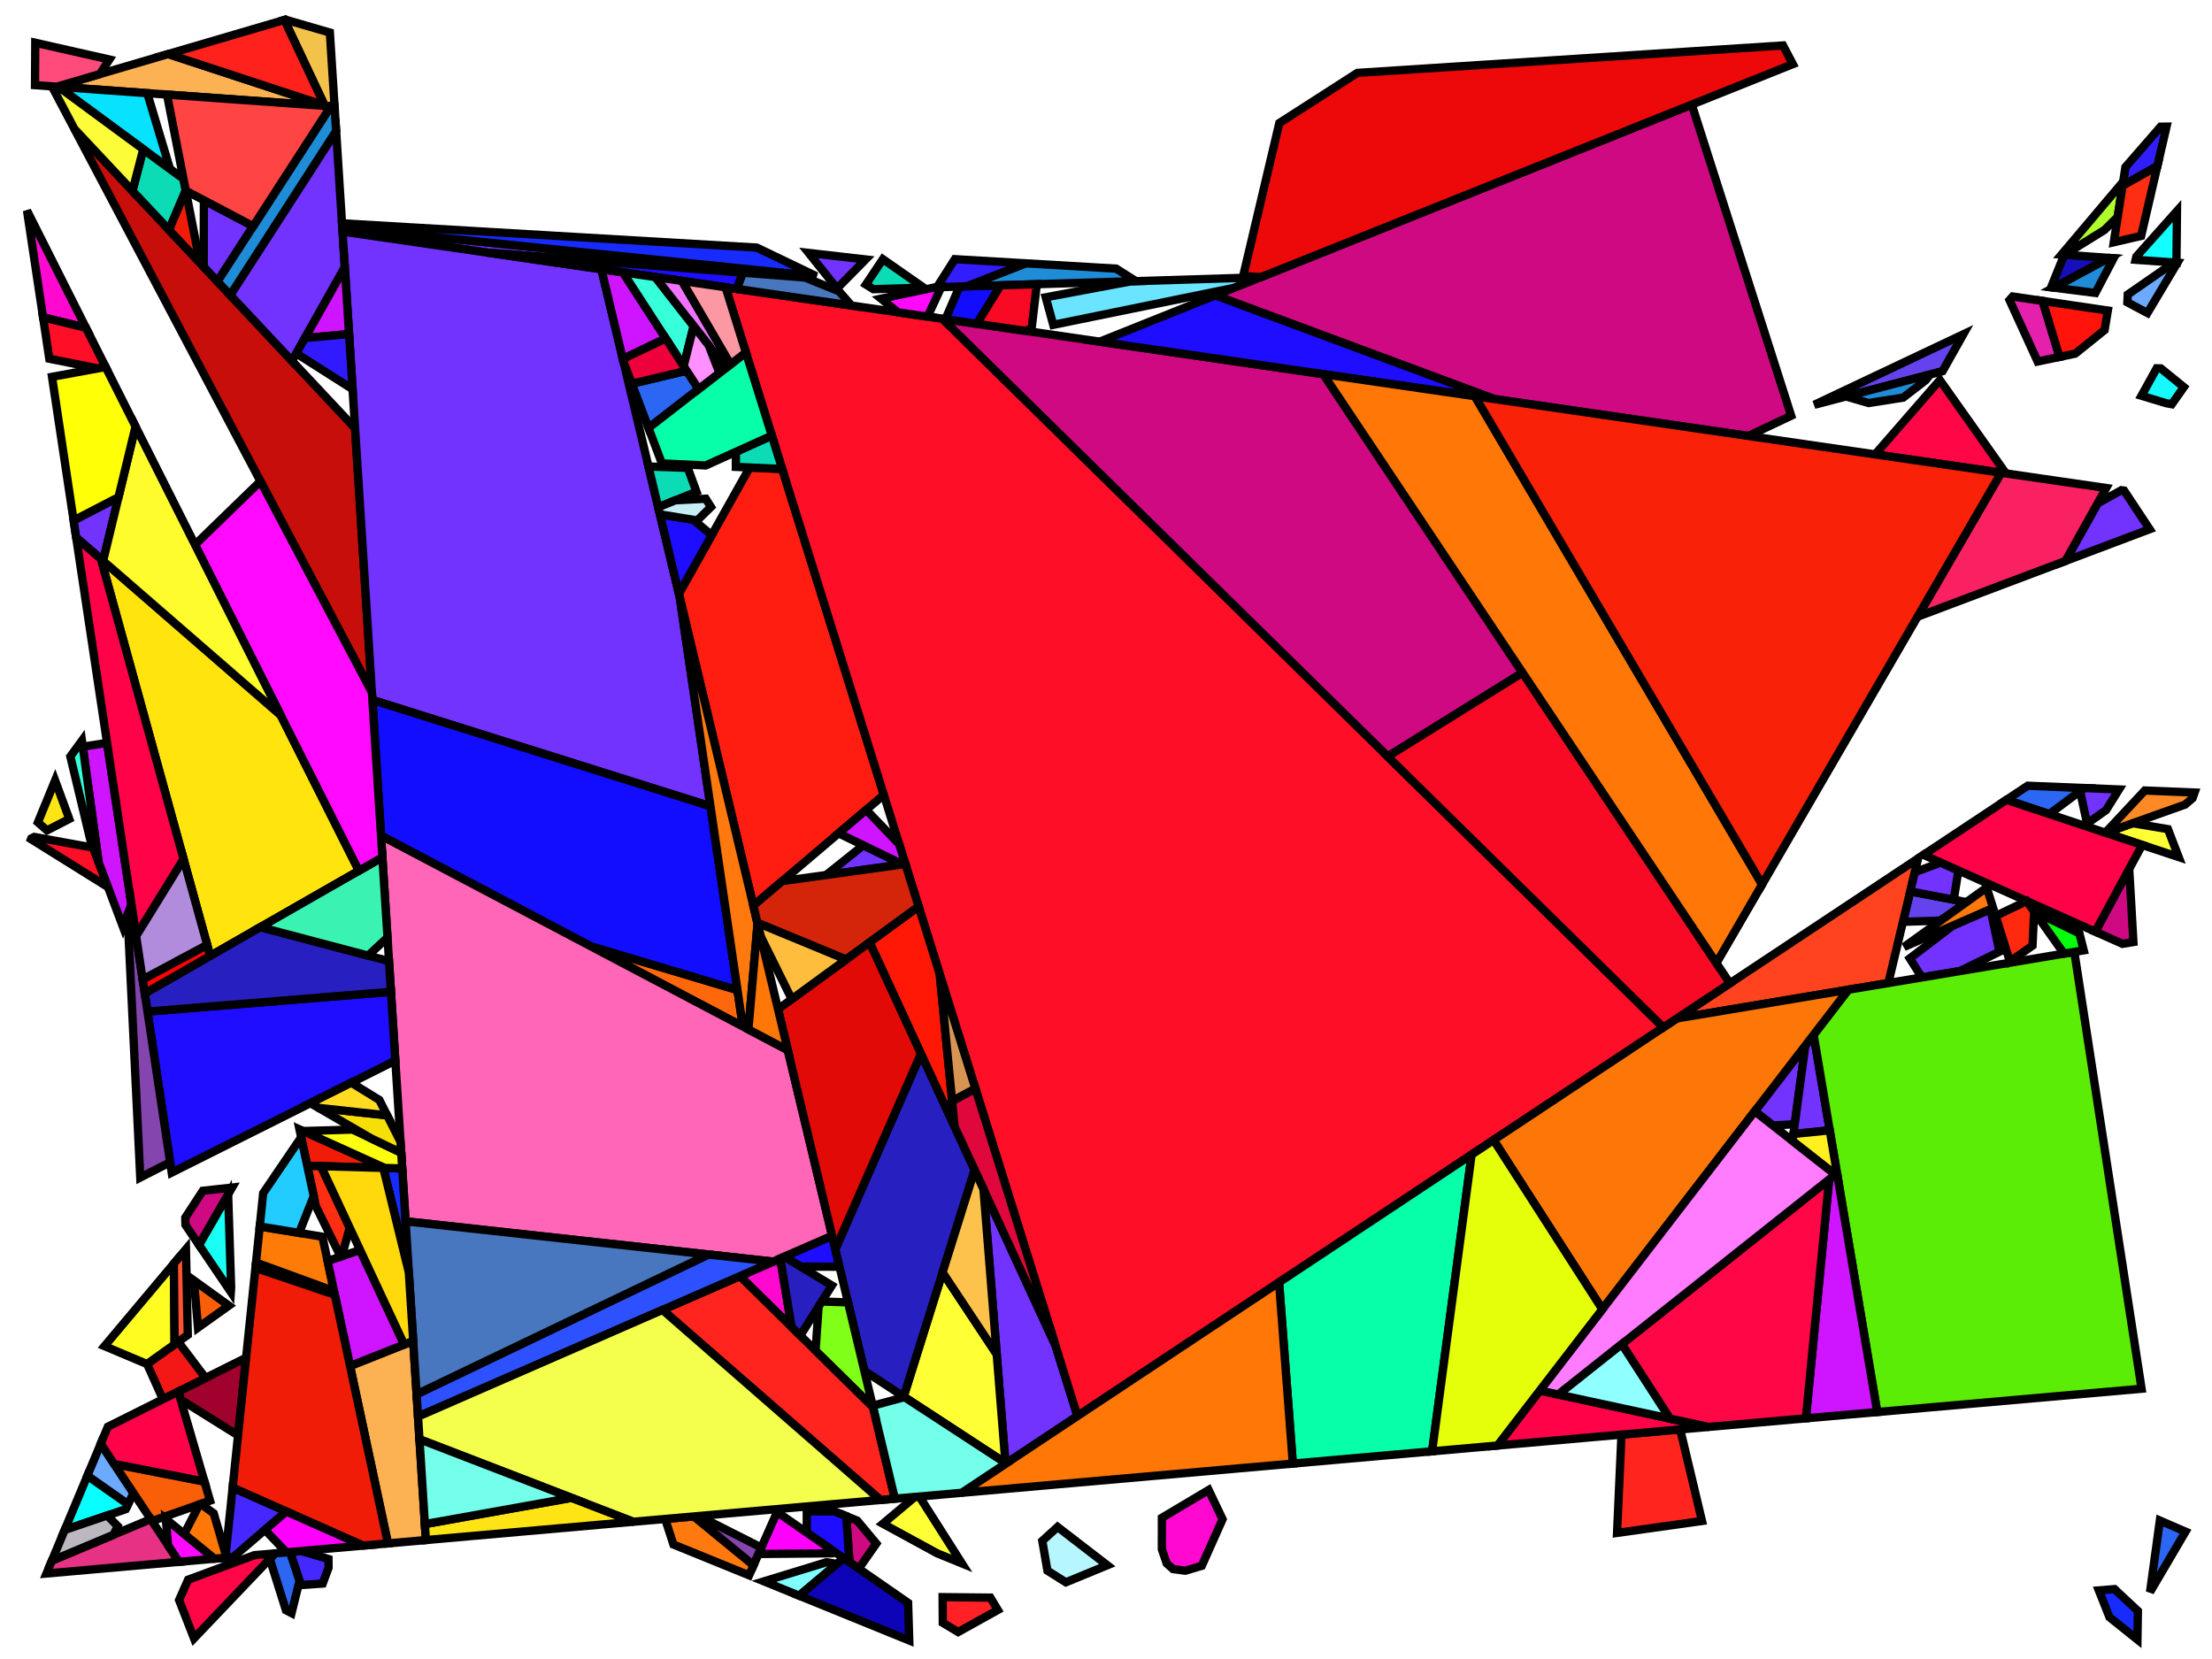 <?xml version="1.0" encoding="iso-8859-1" standalone="no"?>
<!DOCTYPE svg PUBLIC "-//W3C//DTD SVG 1.0//EN" "http://www.w3.org/TR/2001/REC-SVG-20010904/DTD/svg10.dtd">
<svg xmlns="http://www.w3.org/2000/svg" width="800" height="600">
<path style="fill:rgb(0, 0, 0);fill-opacity:0.0;fill-rule:evenodd;stroke:rgb(0, 0, 0);stroke-width:0.0;" d="M 0, 600 L 800, 600 L 800, 0 L 0, 0 z "/>
<path style="fill:rgb(100, 66, 237);fill-opacity:1.0;fill-rule:evenodd;stroke:rgb(0, 0, 0);stroke-width:3.0;" d="M 711.177, 326.269 L 703.609, 331.707 L 701.518, 332.96 L 688.23, 333.382 L 690.862, 322.376 z "/>
<path style="fill:rgb(100, 66, 237);fill-opacity:1.0;fill-rule:evenodd;stroke:rgb(0, 0, 0);stroke-width:3.0;" d="M 702.55, 134.25 L 656.157, 146.398 L 710.051, 120.903 z "/>
<path style="fill:rgb(182, 246, 255);fill-opacity:1.0;fill-rule:evenodd;stroke:rgb(0, 0, 0);stroke-width:3.0;" d="M 400.473, 566.094 L 385.489, 572.26 L 378.821, 568.061 L 376.96, 557.281 L 382.49, 552.237 z "/>
<path style="fill:rgb(107, 228, 255);fill-opacity:1.0;fill-rule:evenodd;stroke:rgb(0, 0, 0);stroke-width:3.0;" d="M 446.333, 104.105 L 380.926, 117.479 L 378.195, 107.523 L 409.134, 101.726 L 455.865, 100.288 z "/>
<path style="fill:rgb(199, 14, 10);fill-opacity:1.0;fill-rule:evenodd;stroke:rgb(0, 0, 0);stroke-width:3.0;" d="M 128.415, 154.872 L 134.498, 250.371 L 26.91, 46.636 z "/>
<path style="fill:rgb(255, 67, 30);fill-opacity:1.0;fill-rule:evenodd;stroke:rgb(0, 0, 0);stroke-width:3.0;" d="M 682.934, 355.528 L 606.482, 368.323 L 693.711, 310.463 z "/>
<path style="fill:rgb(255, 29, 17);fill-opacity:1.0;fill-rule:evenodd;stroke:rgb(0, 0, 0);stroke-width:3.0;" d="M 282.907, 169.627 L 319.649, 287.478 L 272.445, 327.531 L 245.519, 214.731 L 271.132, 169.079 z "/>
<path style="fill:rgb(107, 170, 255);fill-opacity:1.0;fill-rule:evenodd;stroke:rgb(0, 0, 0);stroke-width:3.0;" d="M 48.249, 539.967 L 46.299, 544.068 L 31.585, 533.739 L 36.435, 522.135 z "/>
<path style="fill:rgb(107, 170, 255);fill-opacity:1.0;fill-rule:evenodd;stroke:rgb(0, 0, 0);stroke-width:3.0;" d="M 787.488, 95.022 L 776.65, 113.208 L 769.392, 109.345 L 769.53, 106.51 L 786.266, 94.936 z "/>
<path style="fill:rgb(243, 194, 74);fill-opacity:1.0;fill-rule:evenodd;stroke:rgb(0, 0, 0);stroke-width:3.0;" d="M 119.3, 11.771 L 121.005, 38.549 L 117.476, 38.296 L 102.845, 7.209 L 103.213, 7.101 z "/>
<path style="fill:rgb(249, 95, 8);fill-opacity:1.0;fill-rule:evenodd;stroke:rgb(0, 0, 0);stroke-width:3.0;" d="M 73.949, 535.828 L 75.96, 542.739 L 54.972, 550.114 L 41.289, 529.462 z "/>
<path style="fill:rgb(249, 95, 8);fill-opacity:1.0;fill-rule:evenodd;stroke:rgb(0, 0, 0);stroke-width:3.0;" d="M 82.77, 472.197 L 71.602, 480.164 L 70.135, 463.093 z "/>
<path style="fill:rgb(114, 50, 255);fill-opacity:1.0;fill-rule:evenodd;stroke:rgb(0, 0, 0);stroke-width:3.0;" d="M 313.056, 93.834 L 302.731, 104.325 L 292.464, 91.478 z "/>
<path style="fill:rgb(114, 50, 255);fill-opacity:1.0;fill-rule:evenodd;stroke:rgb(0, 0, 0);stroke-width:3.0;" d="M 288.121, 99.158 L 291.148, 100.383 L 176.127, 91.348 L 123.885, 83.752 L 123.793, 82.319 z "/>
<path style="fill:rgb(114, 50, 255);fill-opacity:1.0;fill-rule:evenodd;stroke:rgb(0, 0, 0);stroke-width:3.0;" d="M 649.094, 406.58 L 641.174, 407.042 L 634.627, 401.909 L 652.902, 378.167 z "/>
<path style="fill:rgb(114, 50, 255);fill-opacity:1.0;fill-rule:evenodd;stroke:rgb(0, 0, 0);stroke-width:3.0;" d="M 708.277, 314.812 L 706.603, 325.392 L 690.862, 322.376 L 692.525, 315.424 L 701.878, 311.95 z "/>
<path style="fill:rgb(114, 50, 255);fill-opacity:1.0;fill-rule:evenodd;stroke:rgb(0, 0, 0);stroke-width:3.0;" d="M 91.575, 81.82 L 78.649, 101.806 L 73.674, 96.502 L 73.734, 72.431 z "/>
<path style="fill:rgb(114, 50, 255);fill-opacity:1.0;fill-rule:evenodd;stroke:rgb(0, 0, 0);stroke-width:3.0;" d="M 723.142, 344.191 L 708.781, 351.203 L 695.05, 353.501 L 690.701, 346.614 L 706.271, 334.756 L 719.874, 328.808 z "/>
<path style="fill:rgb(114, 50, 255);fill-opacity:1.0;fill-rule:evenodd;stroke:rgb(0, 0, 0);stroke-width:3.0;" d="M 326.459, 312.612 L 298.783, 316.457 L 312.223, 305.713 z "/>
<path style="fill:rgb(114, 50, 255);fill-opacity:1.0;fill-rule:evenodd;stroke:rgb(0, 0, 0);stroke-width:3.0;" d="M 661.753, 408.799 L 648.62, 410.11 L 652.902, 378.167 L 655.925, 374.239 z "/>
<path style="fill:rgb(114, 50, 255);fill-opacity:1.0;fill-rule:evenodd;stroke:rgb(0, 0, 0);stroke-width:3.0;" d="M 381.731, 486.603 L 389.688, 512.123 L 363.849, 529.263 L 363.633, 529.122 L 355.689, 430.092 z "/>
<path style="fill:rgb(114, 50, 255);fill-opacity:1.0;fill-rule:evenodd;stroke:rgb(0, 0, 0);stroke-width:3.0;" d="M 766.357, 285.518 L 761.703, 292.979 L 754.819, 297.866 L 752.291, 286.123 L 753.788, 285.005 z "/>
<path style="fill:rgb(114, 50, 255);fill-opacity:1.0;fill-rule:evenodd;stroke:rgb(0, 0, 0);stroke-width:3.0;" d="M 37.287, 202.863 L 27.555, 194.413 L 26.625, 188.226 L 42.851, 179.818 z "/>
<path style="fill:rgb(114, 50, 255);fill-opacity:1.0;fill-rule:evenodd;stroke:rgb(0, 0, 0);stroke-width:3.0;" d="M 768.207, 177.434 L 777.455, 191.399 L 746.987, 202.886 L 758.632, 182.041 L 767.22, 177.291 z "/>
<path style="fill:rgb(114, 50, 255);fill-opacity:1.0;fill-rule:evenodd;stroke:rgb(0, 0, 0);stroke-width:3.0;" d="M 124.707, 96.665 L 105.614, 130.559 L 83.266, 106.73 L 121.568, 47.376 z "/>
<path style="fill:rgb(114, 50, 255);fill-opacity:1.0;fill-rule:evenodd;stroke:rgb(0, 0, 0);stroke-width:3.0;" d="M 217.503, 97.364 L 245.862, 216.168 L 256.95, 291.603 L 134.675, 253.154 L 123.885, 83.752 z "/>
<path style="fill:rgb(231, 49, 132);fill-opacity:1.0;fill-rule:evenodd;stroke:rgb(0, 0, 0);stroke-width:3.0;" d="M 64.739, 564.854 L 16.815, 569.081 L 18.764, 564.417 L 54.51, 549.415 z "/>
<path style="fill:rgb(207, 9, 130);fill-opacity:1.0;fill-rule:evenodd;stroke:rgb(0, 0, 0);stroke-width:3.0;" d="M 771.579, 340.693 L 767.624, 341.355 L 757.767, 336.947 L 770.059, 314.245 z "/>
<path style="fill:rgb(207, 9, 130);fill-opacity:1.0;fill-rule:evenodd;stroke:rgb(0, 0, 0);stroke-width:3.0;" d="M 478.589, 135.325 L 550.65, 243.286 L 501.868, 273.599 L 340.773, 115.287 z "/>
<path style="fill:rgb(207, 9, 130);fill-opacity:1.0;fill-rule:evenodd;stroke:rgb(0, 0, 0);stroke-width:3.0;" d="M 310.021, 549.953 L 316.93, 558.249 L 310.909, 566.843 L 310.022, 566.932 L 307.241, 565.004 L 306.038, 548.324 z "/>
<path style="fill:rgb(207, 9, 130);fill-opacity:1.0;fill-rule:evenodd;stroke:rgb(0, 0, 0);stroke-width:3.0;" d="M 647.798, 150.353 L 632.317, 157.676 L 540.423, 144.315 L 439.545, 106.823 L 611.85, 37.826 z "/>
<path style="fill:rgb(207, 9, 130);fill-opacity:1.0;fill-rule:evenodd;stroke:rgb(0, 0, 0);stroke-width:3.0;" d="M 71.998, 450.294 L 67.064, 443.003 L 67.008, 440.383 L 73.345, 430.659 L 83.937, 429.492 z "/>
<path style="fill:rgb(161, 1, 45);fill-opacity:1.0;fill-rule:evenodd;stroke:rgb(0, 0, 0);stroke-width:3.0;" d="M 86.091, 519.133 L 65.315, 506.156 L 64.478, 503.279 L 89.006, 491.035 z "/>
<path style="fill:rgb(255, 103, 12);fill-opacity:1.0;fill-rule:evenodd;stroke:rgb(0, 0, 0);stroke-width:3.0;" d="M 266.721, 358.073 L 268.656, 371.241 L 213.542, 342.175 z "/>
<path style="fill:rgb(18, 13, 255);fill-opacity:1.0;fill-rule:evenodd;stroke:rgb(0, 0, 0);stroke-width:3.0;" d="M 353.292, 117.107 L 341.918, 115.453 L 347.025, 103.636 L 361.889, 103.179 z "/>
<path style="fill:rgb(18, 13, 255);fill-opacity:1.0;fill-rule:evenodd;stroke:rgb(0, 0, 0);stroke-width:3.0;" d="M 256.95, 291.603 L 266.721, 358.073 L 213.542, 342.175 L 137.801, 302.231 L 134.675, 253.154 z "/>
<path style="fill:rgb(255, 121, 15);fill-opacity:1.0;fill-rule:evenodd;stroke:rgb(0, 0, 0);stroke-width:3.0;" d="M 273.99, 334.004 L 270.669, 372.302 L 268.656, 371.241 L 245.862, 216.168 z "/>
<path style="fill:rgb(255, 121, 15);fill-opacity:1.0;fill-rule:evenodd;stroke:rgb(0, 0, 0);stroke-width:3.0;" d="M 272.532, 566.088 L 270.92, 569.732 L 243.56, 558.597 L 240.558, 549.347 L 250.985, 548.428 z "/>
<path style="fill:rgb(255, 121, 15);fill-opacity:1.0;fill-rule:evenodd;stroke:rgb(0, 0, 0);stroke-width:3.0;" d="M 720.836, 328.388 L 688.622, 342.474 L 718.519, 320.994 z "/>
<path style="fill:rgb(255, 228, 13);fill-opacity:1.0;fill-rule:evenodd;stroke:rgb(0, 0, 0);stroke-width:3.0;" d="M 101.501, 258.622 L 129.803, 314.916 L 76.027, 345.706 L 36.498, 202.178 z "/>
<path style="fill:rgb(255, 8, 207);fill-opacity:1.0;fill-rule:evenodd;stroke:rgb(0, 0, 0);stroke-width:3.0;" d="M 31.087, 118.566 L 15.575, 114.761 L 9.769, 76.165 z "/>
<path style="fill:rgb(255, 8, 207);fill-opacity:1.0;fill-rule:evenodd;stroke:rgb(0, 0, 0);stroke-width:3.0;" d="M 286.277, 479.902 L 267.597, 461.53 L 282.195, 455.161 z "/>
<path style="fill:rgb(255, 8, 207);fill-opacity:1.0;fill-rule:evenodd;stroke:rgb(0, 0, 0);stroke-width:3.0;" d="M 442.159, 549.444 L 434.65, 566.285 L 428.674, 568.072 L 424.272, 567.49 L 421.949, 565.429 L 420.195, 560.279 L 420.217, 548.927 L 437.116, 538.872 z "/>
<path style="fill:rgb(91, 237, 6);fill-opacity:1.0;fill-rule:evenodd;stroke:rgb(0, 0, 0);stroke-width:3.0;" d="M 774.527, 502.252 L 678.935, 510.683 L 655.925, 374.239 L 668.463, 357.95 L 750.207, 344.27 z "/>
<path style="fill:rgb(255, 37, 30);fill-opacity:1.0;fill-rule:evenodd;stroke:rgb(0, 0, 0);stroke-width:3.0;" d="M 615.548, 550.077 L 584.829, 554.401 L 586.429, 518.842 L 607.66, 516.97 z "/>
<path style="fill:rgb(255, 37, 30);fill-opacity:1.0;fill-rule:evenodd;stroke:rgb(0, 0, 0);stroke-width:3.0;" d="M 315.732, 508.872 L 323.644, 542.019 L 318.41, 542.481 L 239.602, 473.745 L 267.597, 461.53 z "/>
<path style="fill:rgb(255, 102, 184);fill-opacity:1.0;fill-rule:evenodd;stroke:rgb(0, 0, 0);stroke-width:3.0;" d="M 284.927, 379.821 L 300.956, 446.975 L 279.623, 456.283 L 146.685, 441.703 L 137.801, 302.231 z "/>
<path style="fill:rgb(252, 177, 83);fill-opacity:1.0;fill-rule:evenodd;stroke:rgb(0, 0, 0);stroke-width:3.0;" d="M 117.393, 38.119 L 117.476, 38.296 L 20.526, 31.357 L 60.803, 19.542 z "/>
<path style="fill:rgb(252, 177, 83);fill-opacity:1.0;fill-rule:evenodd;stroke:rgb(0, 0, 0);stroke-width:3.0;" d="M 154.028, 556.979 L 140.307, 558.189 L 126.598, 494.038 L 149.44, 484.952 z "/>
<path style="fill:rgb(255, 14, 40);fill-opacity:1.0;fill-rule:evenodd;stroke:rgb(0, 0, 0);stroke-width:3.0;" d="M 33.688, 306.559 L 39.069, 320.851 L 11.217, 303.481 L 11.318, 303.234 L 12.366, 302.696 z "/>
<path style="fill:rgb(255, 14, 40);fill-opacity:1.0;fill-rule:evenodd;stroke:rgb(0, 0, 0);stroke-width:3.0;" d="M 31.087, 118.566 L 38.208, 132.73 L 35.37, 133.25 L 17.826, 129.733 L 15.575, 114.761 z "/>
<path style="fill:rgb(255, 14, 40);fill-opacity:1.0;fill-rule:evenodd;stroke:rgb(0, 0, 0);stroke-width:3.0;" d="M 340.773, 115.287 L 601.571, 371.58 L 389.688, 512.123 L 262.413, 103.894 z "/>
<path style="fill:rgb(252, 119, 7);fill-opacity:1.0;fill-rule:evenodd;stroke:rgb(0, 0, 0);stroke-width:3.0;" d="M 579.509, 473.519 L 540.171, 412.307 L 606.482, 368.323 L 668.463, 357.95 z "/>
<path style="fill:rgb(11, 220, 182);fill-opacity:1.0;fill-rule:evenodd;stroke:rgb(0, 0, 0);stroke-width:3.0;" d="M 248.735, 169.21 L 251.892, 177.844 L 238.051, 183.446 L 234.534, 168.714 z "/>
<path style="fill:rgb(11, 220, 182);fill-opacity:1.0;fill-rule:evenodd;stroke:rgb(0, 0, 0);stroke-width:3.0;" d="M 66.353, 64.66 L 67.18, 68.88 L 61.128, 83.123 L 47.912, 69.03 L 51.812, 53.967 z "/>
<path style="fill:rgb(11, 220, 182);fill-opacity:1.0;fill-rule:evenodd;stroke:rgb(0, 0, 0);stroke-width:3.0;" d="M 282.907, 169.627 L 266.122, 168.846 L 266.16, 163.405 L 279.14, 157.546 z "/>
<path style="fill:rgb(11, 220, 182);fill-opacity:1.0;fill-rule:evenodd;stroke:rgb(0, 0, 0);stroke-width:3.0;" d="M 334.07, 104.034 L 315.872, 104.594 L 313.171, 102.911 L 319.302, 93.74 z "/>
<path style="fill:rgb(243, 24, 22);fill-opacity:1.0;fill-rule:evenodd;stroke:rgb(0, 0, 0);stroke-width:3.0;" d="M 74.336, 498.358 L 58.917, 506.056 L 53.196, 493.297 L 64.455, 485.264 z "/>
<path style="fill:rgb(255, 255, 54);fill-opacity:1.0;fill-rule:evenodd;stroke:rgb(0, 0, 0);stroke-width:3.0;" d="M 347.886, 565.439 L 338.954, 561.786 L 319.307, 551.075 L 330.855, 541.383 L 332.508, 541.238 z "/>
<path style="fill:rgb(255, 255, 54);fill-opacity:1.0;fill-rule:evenodd;stroke:rgb(0, 0, 0);stroke-width:3.0;" d="M 360.475, 489.754 L 363.633, 529.122 L 326.831, 505.084 L 340.887, 460.189 z "/>
<path style="fill:rgb(255, 255, 54);fill-opacity:1.0;fill-rule:evenodd;stroke:rgb(0, 0, 0);stroke-width:3.0;" d="M 784.063, 299.865 L 787.953, 309.98 L 761.536, 301.2 L 771.329, 297.72 z "/>
<path style="fill:rgb(43, 103, 243);fill-opacity:1.0;fill-rule:evenodd;stroke:rgb(0, 0, 0);stroke-width:3.0;" d="M 252.648, 140.733 L 234.541, 154.776 L 228.504, 138.776 L 248.325, 134.06 z "/>
<path style="fill:rgb(43, 103, 243);fill-opacity:1.0;fill-rule:evenodd;stroke:rgb(0, 0, 0);stroke-width:3.0;" d="M 753.788, 285.005 L 741.167, 294.43 L 725.655, 289.274 L 733.347, 284.172 z "/>
<path style="fill:rgb(43, 103, 243);fill-opacity:1.0;fill-rule:evenodd;stroke:rgb(0, 0, 0);stroke-width:3.0;" d="M 108.347, 571.649 L 105.432, 583.408 L 103.409, 582.35 L 97.575, 563.786 L 99.478, 561.79 L 104.926, 561.31 z "/>
<path style="fill:rgb(43, 103, 243);fill-opacity:1.0;fill-rule:evenodd;stroke:rgb(0, 0, 0);stroke-width:3.0;" d="M 790.416, 553.938 L 777.587, 575.778 L 781.136, 549.925 z "/>
<path style="fill:rgb(255, 123, 8);fill-opacity:1.0;fill-rule:evenodd;stroke:rgb(0, 0, 0);stroke-width:3.0;" d="M 116.603, 447.269 L 120.803, 466.921 L 92.576, 456.631 L 93.932, 443.567 z "/>
<path style="fill:rgb(25, 255, 246);fill-opacity:1.0;fill-rule:evenodd;stroke:rgb(0, 0, 0);stroke-width:3.0;" d="M 83.599, 465.593 L 83.488, 467.275 L 71.998, 450.294 L 82.513, 431.973 z "/>
<path style="fill:rgb(207, 20, 255);fill-opacity:1.0;fill-rule:evenodd;stroke:rgb(0, 0, 0);stroke-width:3.0;" d="M 325.211, 305.318 L 327.443, 312.476 L 326.459, 312.612 L 303.271, 301.375 L 313.28, 292.883 z "/>
<path style="fill:rgb(207, 20, 255);fill-opacity:1.0;fill-rule:evenodd;stroke:rgb(0, 0, 0);stroke-width:3.0;" d="M 225.288, 98.496 L 240.772, 122.4 L 225.25, 129.821 L 217.503, 97.364 z "/>
<path style="fill:rgb(207, 20, 255);fill-opacity:1.0;fill-rule:evenodd;stroke:rgb(0, 0, 0);stroke-width:3.0;" d="M 664.548, 425.37 L 678.935, 510.683 L 653.117, 512.96 L 661.529, 426.571 L 663.79, 424.776 z "/>
<path style="fill:rgb(207, 20, 255);fill-opacity:1.0;fill-rule:evenodd;stroke:rgb(0, 0, 0);stroke-width:3.0;" d="M 146.175, 486.251 L 126.598, 494.038 L 118.482, 456.06 L 130.227, 452.075 z "/>
<path style="fill:rgb(207, 20, 255);fill-opacity:1.0;fill-rule:evenodd;stroke:rgb(0, 0, 0);stroke-width:3.0;" d="M 47.52, 327.145 L 44.492, 335.254 L 35.658, 311.792 L 29.939, 270.049 L 38.722, 268.657 z "/>
<path style="fill:rgb(207, 20, 255);fill-opacity:1.0;fill-rule:evenodd;stroke:rgb(0, 0, 0);stroke-width:3.0;" d="M 126.245, 120.813 L 110.292, 122.255 L 124.707, 96.665 z "/>
<path style="fill:rgb(255, 2, 72);fill-opacity:1.0;fill-rule:evenodd;stroke:rgb(0, 0, 0);stroke-width:3.0;" d="M 774.744, 305.59 L 757.767, 336.947 L 695.661, 309.17 L 725.655, 289.274 z "/>
<path style="fill:rgb(255, 2, 72);fill-opacity:1.0;fill-rule:evenodd;stroke:rgb(0, 0, 0);stroke-width:3.0;" d="M 73.949, 535.828 L 41.289, 529.462 L 36.435, 522.135 L 39, 515.998 L 64.478, 503.279 z "/>
<path style="fill:rgb(255, 2, 72);fill-opacity:1.0;fill-rule:evenodd;stroke:rgb(0, 0, 0);stroke-width:3.0;" d="M 617.927, 516.064 L 541.579, 522.798 L 556.887, 502.909 z "/>
<path style="fill:rgb(255, 2, 72);fill-opacity:1.0;fill-rule:evenodd;stroke:rgb(0, 0, 0);stroke-width:3.0;" d="M 36.498, 202.178 L 66.393, 310.724 L 49.231, 338.522 L 27.555, 194.413 z "/>
<path style="fill:rgb(18, 255, 255);fill-opacity:1.0;fill-rule:evenodd;stroke:rgb(0, 0, 0);stroke-width:3.0;" d="M 787.143, 94.998 L 772.368, 93.957 L 772.636, 92.804 L 787.333, 76.322 z "/>
<path style="fill:rgb(30, 140, 215);fill-opacity:1.0;fill-rule:evenodd;stroke:rgb(0, 0, 0);stroke-width:3.0;" d="M 696.471, 137.509 L 688.323, 143.797 L 675.826, 145.764 L 667.638, 143.392 L 698.097, 135.416 z "/>
<path style="fill:rgb(30, 140, 215);fill-opacity:1.0;fill-rule:evenodd;stroke:rgb(0, 0, 0);stroke-width:3.0;" d="M 764.422, 93.397 L 757.827, 105.951 L 742.74, 104.027 L 762.674, 93.273 z "/>
<path style="fill:rgb(30, 140, 215);fill-opacity:1.0;fill-rule:evenodd;stroke:rgb(0, 0, 0);stroke-width:3.0;" d="M 121.005, 38.549 L 121.568, 47.376 L 83.266, 106.73 L 78.649, 101.806 L 119.625, 38.45 z "/>
<path style="fill:rgb(30, 140, 215);fill-opacity:1.0;fill-rule:evenodd;stroke:rgb(0, 0, 0);stroke-width:3.0;" d="M 403.662, 97.149 L 410.82, 101.674 L 349.572, 103.557 L 370.958, 95.235 z "/>
<path style="fill:rgb(50, 29, 252);fill-opacity:1.0;fill-rule:evenodd;stroke:rgb(0, 0, 0);stroke-width:3.0;" d="M 780.24, 60.069 L 767.641, 67.173 L 768.685, 60.439 L 781.42, 45.824 L 783.556, 45.794 z "/>
<path style="fill:rgb(50, 29, 252);fill-opacity:1.0;fill-rule:evenodd;stroke:rgb(0, 0, 0);stroke-width:3.0;" d="M 370.958, 95.235 L 349.572, 103.557 L 338.856, 103.887 L 345.316, 93.734 z "/>
<path style="fill:rgb(7, 255, 255);fill-opacity:1.0;fill-rule:evenodd;stroke:rgb(0, 0, 0);stroke-width:3.0;" d="M 46.299, 544.068 L 45.468, 545.817 L 23.398, 553.328 L 31.585, 533.739 z "/>
<path style="fill:rgb(6, 226, 255);fill-opacity:1.0;fill-rule:evenodd;stroke:rgb(0, 0, 0);stroke-width:3.0;" d="M 53.258, 33.7 L 61.472, 61.07 L 21.124, 31.4 z "/>
<path style="fill:rgb(212, 36, 10);fill-opacity:1.0;fill-rule:evenodd;stroke:rgb(0, 0, 0);stroke-width:3.0;" d="M 332.245, 327.877 L 305.993, 347.026 L 273.936, 333.778 L 272.445, 327.531 L 282.894, 318.664 L 327.443, 312.476 z "/>
<path style="fill:rgb(240, 28, 8);fill-opacity:1.0;fill-rule:evenodd;stroke:rgb(0, 0, 0);stroke-width:3.0;" d="M 121.091, 468.271 L 140.307, 558.189 L 131.292, 558.985 L 84.127, 538.056 L 92.377, 458.552 z "/>
<path style="fill:rgb(240, 28, 8);fill-opacity:1.0;fill-rule:evenodd;stroke:rgb(0, 0, 0);stroke-width:3.0;" d="M 72.301, 95.037 L 61.128, 83.123 L 67.18, 68.88 z "/>
<path style="fill:rgb(240, 28, 8);fill-opacity:1.0;fill-rule:evenodd;stroke:rgb(0, 0, 0);stroke-width:3.0;" d="M 139.177, 422.408 L 111.122, 421.622 L 108.305, 408.442 z "/>
<path style="fill:rgb(30, 13, 255);fill-opacity:1.0;fill-rule:evenodd;stroke:rgb(0, 0, 0);stroke-width:3.0;" d="M 303.619, 458.131 L 289.519, 458.062 L 283.66, 454.521 L 300.956, 446.975 z "/>
<path style="fill:rgb(30, 13, 255);fill-opacity:1.0;fill-rule:evenodd;stroke:rgb(0, 0, 0);stroke-width:3.0;" d="M 268.692, 98.619 L 266.512, 104.49 L 176.127, 91.348 z "/>
<path style="fill:rgb(30, 13, 255);fill-opacity:1.0;fill-rule:evenodd;stroke:rgb(0, 0, 0);stroke-width:3.0;" d="M 250.801, 188.003 L 257.392, 193.568 L 245.519, 214.731 L 238.666, 186.023 z "/>
<path style="fill:rgb(30, 13, 255);fill-opacity:1.0;fill-rule:evenodd;stroke:rgb(0, 0, 0);stroke-width:3.0;" d="M 301.917, 546.638 L 306.038, 548.324 L 307.241, 565.004 L 291.774, 554.282 L 291.781, 546.581 z "/>
<path style="fill:rgb(30, 13, 255);fill-opacity:1.0;fill-rule:evenodd;stroke:rgb(0, 0, 0);stroke-width:3.0;" d="M 540.423, 144.315 L 397.729, 123.568 L 439.545, 106.823 z "/>
<path style="fill:rgb(30, 13, 255);fill-opacity:1.0;fill-rule:evenodd;stroke:rgb(0, 0, 0);stroke-width:3.0;" d="M 142.983, 383.582 L 62.1, 424.075 L 53.343, 365.857 L 141.397, 358.689 z "/>
<path style="fill:rgb(40, 31, 192);fill-opacity:1.0;fill-rule:evenodd;stroke:rgb(0, 0, 0);stroke-width:3.0;" d="M 352.486, 423.141 L 326.831, 505.084 L 312.61, 495.796 L 302.11, 451.806 L 333.094, 381.062 z "/>
<path style="fill:rgb(40, 31, 192);fill-opacity:1.0;fill-rule:evenodd;stroke:rgb(0, 0, 0);stroke-width:3.0;" d="M 300.858, 464.914 L 289.448, 483.021 L 286.277, 479.902 L 282.195, 455.161 L 283.66, 454.521 z "/>
<path style="fill:rgb(40, 31, 192);fill-opacity:1.0;fill-rule:evenodd;stroke:rgb(0, 0, 0);stroke-width:3.0;" d="M 140.691, 347.605 L 141.397, 358.689 L 53.343, 365.857 L 52.351, 359.262 L 94.168, 335.319 z "/>
<path style="fill:rgb(23, 43, 255);fill-opacity:1.0;fill-rule:evenodd;stroke:rgb(0, 0, 0);stroke-width:3.0;" d="M 145.467, 422.584 L 147.861, 460.168 L 138.624, 422.392 z "/>
<path style="fill:rgb(23, 43, 255);fill-opacity:1.0;fill-rule:evenodd;stroke:rgb(0, 0, 0);stroke-width:3.0;" d="M 773.205, 582.631 L 773.038, 592.989 L 762.93, 584.895 L 759.065, 575.186 L 764.751, 574.725 z "/>
<path style="fill:rgb(23, 43, 255);fill-opacity:1.0;fill-rule:evenodd;stroke:rgb(0, 0, 0);stroke-width:3.0;" d="M 273.682, 89.542 L 295.235, 99.887 L 123.793, 82.319 L 123.694, 80.765 z "/>
<path style="fill:rgb(177, 252, 45);fill-opacity:1.0;fill-rule:evenodd;stroke:rgb(0, 0, 0);stroke-width:3.0;" d="M 765.895, 78.438 L 761.135, 83.157 L 746.656, 92.144 L 745.585, 92.069 L 767.868, 65.714 z "/>
<path style="fill:rgb(45, 81, 255);fill-opacity:1.0;fill-rule:evenodd;stroke:rgb(0, 0, 0);stroke-width:3.0;" d="M 279.623, 456.283 L 151.183, 512.323 L 150.67, 504.258 L 256.19, 453.713 z "/>
<path style="fill:rgb(72, 119, 192);fill-opacity:1.0;fill-rule:evenodd;stroke:rgb(0, 0, 0);stroke-width:3.0;" d="M 291.148, 100.383 L 303.498, 105.383 L 307.947, 110.514 L 266.512, 104.49 L 268.692, 98.619 z "/>
<path style="fill:rgb(72, 119, 192);fill-opacity:1.0;fill-rule:evenodd;stroke:rgb(0, 0, 0);stroke-width:3.0;" d="M 256.19, 453.713 L 150.67, 504.258 L 146.685, 441.703 z "/>
<path style="fill:rgb(226, 10, 6);fill-opacity:1.0;fill-rule:evenodd;stroke:rgb(0, 0, 0);stroke-width:3.0;" d="M 333.094, 381.062 L 302.11, 451.806 L 281.383, 364.977 L 314.538, 340.794 z "/>
<path style="fill:rgb(255, 7, 70);fill-opacity:1.0;fill-rule:evenodd;stroke:rgb(0, 0, 0);stroke-width:3.0;" d="M 653.117, 512.96 L 617.927, 516.064 L 603.941, 513.05 L 586.546, 486.121 L 661.529, 426.571 z "/>
<path style="fill:rgb(255, 7, 70);fill-opacity:1.0;fill-rule:evenodd;stroke:rgb(0, 0, 0);stroke-width:3.0;" d="M 70.162, 592.526 L 64.768, 578.698 L 68.034, 571.319 L 91.974, 562.452 L 99.478, 561.79 z "/>
<path style="fill:rgb(255, 7, 70);fill-opacity:1.0;fill-rule:evenodd;stroke:rgb(0, 0, 0);stroke-width:3.0;" d="M 725.474, 171.221 L 678.148, 164.34 L 701.572, 137.458 z "/>
<path style="fill:rgb(255, 45, 18);fill-opacity:1.0;fill-rule:evenodd;stroke:rgb(0, 0, 0);stroke-width:3.0;" d="M 116.081, 421.761 L 126.468, 444.02 L 123.64, 454.31 L 123.178, 454.467 L 114.253, 436.272 L 111.122, 421.622 z "/>
<path style="fill:rgb(255, 45, 18);fill-opacity:1.0;fill-rule:evenodd;stroke:rgb(0, 0, 0);stroke-width:3.0;" d="M 774.374, 85.321 L 764.472, 87.618 L 767.641, 67.173 L 780.24, 60.069 z "/>
<path style="fill:rgb(58, 243, 179);fill-opacity:1.0;fill-rule:evenodd;stroke:rgb(0, 0, 0);stroke-width:3.0;" d="M 140.148, 339.073 L 133.126, 345.607 L 94.168, 335.319 L 138.299, 310.051 z "/>
<path style="fill:rgb(128, 255, 255);fill-opacity:1.0;fill-rule:evenodd;stroke:rgb(0, 0, 0);stroke-width:3.0;" d="M 302.678, 565.616 L 289.021, 577.1 L 276.292, 571.919 L 298.902, 565.005 z "/>
<path style="fill:rgb(132, 69, 175);fill-opacity:1.0;fill-rule:evenodd;stroke:rgb(0, 0, 0);stroke-width:3.0;" d="M 275.357, 559.7 L 272.532, 566.088 L 250.985, 548.428 L 252.765, 548.271 z "/>
<path style="fill:rgb(132, 69, 175);fill-opacity:1.0;fill-rule:evenodd;stroke:rgb(0, 0, 0);stroke-width:3.0;" d="M 61.538, 420.338 L 50.726, 425.873 L 46.129, 330.87 L 47.52, 327.145 z "/>
<path style="fill:rgb(255, 9, 255);fill-opacity:1.0;fill-rule:evenodd;stroke:rgb(0, 0, 0);stroke-width:3.0;" d="M 77.564, 563.723 L 64.739, 564.854 L 60.794, 558.9 L 59.948, 549.338 z "/>
<path style="fill:rgb(255, 9, 255);fill-opacity:1.0;fill-rule:evenodd;stroke:rgb(0, 0, 0);stroke-width:3.0;" d="M 335.478, 114.517 L 324.782, 112.962 L 318.645, 108.023 L 338.239, 103.906 L 340.407, 103.839 z "/>
<path style="fill:rgb(255, 9, 255);fill-opacity:1.0;fill-rule:evenodd;stroke:rgb(0, 0, 0);stroke-width:3.0;" d="M 134.498, 250.371 L 138.299, 310.051 L 129.803, 314.916 L 70.528, 197.016 L 94.196, 174.052 z "/>
<path style="fill:rgb(197, 237, 246);fill-opacity:1.0;fill-rule:evenodd;stroke:rgb(0, 0, 0);stroke-width:3.0;" d="M 257.124, 183.356 L 252.165, 188.225 L 238.666, 186.023 L 238.051, 183.446 L 244.225, 180.947 L 255.228, 180.366 z "/>
<path style="fill:rgb(255, 0, 8);fill-opacity:1.0;fill-rule:evenodd;stroke:rgb(0, 0, 0);stroke-width:3.0;" d="M 76.027, 345.706 L 52.351, 359.262 L 51.593, 354.221 L 74.93, 341.722 z "/>
<path style="fill:rgb(177, 140, 220);fill-opacity:1.0;fill-rule:evenodd;stroke:rgb(0, 0, 0);stroke-width:3.0;" d="M 74.93, 341.722 L 51.593, 354.221 L 49.231, 338.522 L 66.393, 310.724 z "/>
<path style="fill:rgb(255, 123, 255);fill-opacity:1.0;fill-rule:evenodd;stroke:rgb(0, 0, 0);stroke-width:3.0;" d="M 663.79, 424.776 L 563.588, 504.354 L 556.887, 502.909 L 634.627, 401.909 z "/>
<path style="fill:rgb(7, 255, 14);fill-opacity:1.0;fill-rule:evenodd;stroke:rgb(0, 0, 0);stroke-width:3.0;" d="M 752.044, 337.574 L 753.6, 343.702 L 746.47, 344.895 L 735.634, 329.612 z "/>
<path style="fill:rgb(255, 228, 21);fill-opacity:1.0;fill-rule:evenodd;stroke:rgb(0, 0, 0);stroke-width:3.0;" d="M 229.142, 550.354 L 154.028, 556.979 L 153.661, 551.213 L 206.693, 541.707 z "/>
<path style="fill:rgb(255, 228, 21);fill-opacity:1.0;fill-rule:evenodd;stroke:rgb(0, 0, 0);stroke-width:3.0;" d="M 25.052, 296.183 L 16.995, 300.32 L 13.706, 297.421 L 19.931, 282.263 z "/>
<path style="fill:rgb(54, 255, 217);fill-opacity:1.0;fill-rule:evenodd;stroke:rgb(0, 0, 0);stroke-width:3.0;" d="M 237.008, 100.2 L 250.872, 117.93 L 247.25, 132.4 L 225.288, 98.496 z "/>
<path style="fill:rgb(54, 255, 217);fill-opacity:1.0;fill-rule:evenodd;stroke:rgb(0, 0, 0);stroke-width:3.0;" d="M 35.658, 311.792 L 32.729, 304.011 L 25.439, 273.591 L 29.638, 267.849 z "/>
<path style="fill:rgb(21, 249, 255);fill-opacity:1.0;fill-rule:evenodd;stroke:rgb(0, 0, 0);stroke-width:3.0;" d="M 781.499, 133.232 L 789.814, 139.998 L 785.448, 146.194 L 783.344, 145.805 L 774.489, 143.133 L 779.981, 133.2 z "/>
<path style="fill:rgb(237, 0, 59);fill-opacity:1.0;fill-rule:evenodd;stroke:rgb(0, 0, 0);stroke-width:3.0;" d="M 248.325, 134.06 L 228.504, 138.776 L 225.466, 130.723 L 225.25, 129.821 L 240.772, 122.4 z "/>
<path style="fill:rgb(249, 33, 97);fill-opacity:1.0;fill-rule:evenodd;stroke:rgb(0, 0, 0);stroke-width:3.0;" d="M 761.731, 176.492 L 746.987, 202.886 L 693.507, 223.05 L 723.744, 170.969 z "/>
<path style="fill:rgb(255, 69, 67);fill-opacity:1.0;fill-rule:evenodd;stroke:rgb(0, 0, 0);stroke-width:3.0;" d="M 119.625, 38.45 L 91.575, 81.82 L 67.202, 68.993 L 60.392, 34.21 z "/>
<path style="fill:rgb(255, 252, 46);fill-opacity:1.0;fill-rule:evenodd;stroke:rgb(0, 0, 0);stroke-width:3.0;" d="M 101.501, 258.622 L 37.287, 202.863 L 49.025, 154.246 z "/>
<path style="fill:rgb(255, 189, 62);fill-opacity:1.0;fill-rule:evenodd;stroke:rgb(0, 0, 0);stroke-width:3.0;" d="M 305.993, 347.026 L 286.34, 361.362 L 275.093, 338.625 L 273.936, 333.778 z "/>
<path style="fill:rgb(255, 33, 27);fill-opacity:1.0;fill-rule:evenodd;stroke:rgb(0, 0, 0);stroke-width:3.0;" d="M 117.393, 38.119 L 60.803, 19.542 L 102.845, 7.209 z "/>
<path style="fill:rgb(252, 252, 56);fill-opacity:1.0;fill-rule:evenodd;stroke:rgb(0, 0, 0);stroke-width:3.0;" d="M 21.124, 31.4 L 51.812, 53.967 L 47.912, 69.03 L 26.91, 46.636 L 18.776, 31.232 z "/>
<path style="fill:rgb(6, 255, 168);fill-opacity:1.0;fill-rule:evenodd;stroke:rgb(0, 0, 0);stroke-width:3.0;" d="M 517.944, 524.882 L 467.575, 529.325 L 462.583, 463.772 L 532.237, 417.57 z "/>
<path style="fill:rgb(6, 255, 168);fill-opacity:1.0;fill-rule:evenodd;stroke:rgb(0, 0, 0);stroke-width:3.0;" d="M 279.14, 157.546 L 255.229, 168.339 L 239.38, 167.602 L 234.541, 154.776 L 269.761, 127.462 z "/>
<path style="fill:rgb(69, 40, 255);fill-opacity:1.0;fill-rule:evenodd;stroke:rgb(0, 0, 0);stroke-width:3.0;" d="M 118.798, 563.842 L 118.822, 566.996 L 116.71, 572.715 L 108.88, 573.258 L 104.926, 561.31 L 108.914, 560.958 z "/>
<path style="fill:rgb(69, 40, 255);fill-opacity:1.0;fill-rule:evenodd;stroke:rgb(0, 0, 0);stroke-width:3.0;" d="M 103.536, 546.668 L 84.363, 563.124 L 81.5, 563.376 L 84.127, 538.056 z "/>
<path style="fill:rgb(255, 217, 11);fill-opacity:1.0;fill-rule:evenodd;stroke:rgb(0, 0, 0);stroke-width:3.0;" d="M 138.624, 422.392 L 147.861, 460.168 L 149.44, 484.952 L 146.175, 486.251 L 116.081, 421.761 z "/>
<path style="fill:rgb(255, 0, 252);fill-opacity:1.0;fill-rule:evenodd;stroke:rgb(0, 0, 0);stroke-width:3.0;" d="M 281.77, 547.347 L 299.293, 559.494 L 299.848, 561.784 L 274.331, 562.021 L 280.834, 547.318 z "/>
<path style="fill:rgb(255, 0, 252);fill-opacity:1.0;fill-rule:evenodd;stroke:rgb(0, 0, 0);stroke-width:3.0;" d="M 131.292, 558.985 L 103.611, 561.426 L 95.812, 553.297 L 103.536, 546.668 z "/>
<path style="fill:rgb(255, 138, 37);fill-opacity:1.0;fill-rule:evenodd;stroke:rgb(0, 0, 0);stroke-width:3.0;" d="M 793.698, 286.632 L 792.967, 288.674 L 790.294, 290.98 L 761.536, 301.2 L 761.416, 301.16 L 775.7, 285.899 z "/>
<path style="fill:rgb(144, 255, 255);fill-opacity:1.0;fill-rule:evenodd;stroke:rgb(0, 0, 0);stroke-width:3.0;" d="M 603.941, 513.05 L 563.588, 504.354 L 586.546, 486.121 z "/>
<path style="fill:rgb(35, 204, 255);fill-opacity:1.0;fill-rule:evenodd;stroke:rgb(0, 0, 0);stroke-width:3.0;" d="M 113.465, 432.587 L 108.176, 445.893 L 93.932, 443.567 L 95.181, 431.526 L 108.922, 411.326 z "/>
<path style="fill:rgb(252, 255, 14);fill-opacity:1.0;fill-rule:evenodd;stroke:rgb(0, 0, 0);stroke-width:3.0;" d="M 145.106, 416.907 L 145.467, 422.584 L 139.177, 422.408 L 109.661, 409.056 L 127.506, 408.521 z "/>
<path style="fill:rgb(237, 9, 9);fill-opacity:1.0;fill-rule:evenodd;stroke:rgb(0, 0, 0);stroke-width:3.0;" d="M 648.402, 23.19 L 456.049, 100.215 L 449.604, 99.837 L 462.687, 44.497 L 490.894, 26.368 L 644.854, 16.441 z "/>
<path style="fill:rgb(255, 33, 37);fill-opacity:1.0;fill-rule:evenodd;stroke:rgb(0, 0, 0);stroke-width:3.0;" d="M 358.194, 577.8 L 360.881, 582.27 L 346.529, 590.25 L 340.972, 586.915 L 340.912, 577.628 z "/>
<path style="fill:rgb(240, 115, 255);fill-opacity:1.0;fill-rule:evenodd;stroke:rgb(0, 0, 0);stroke-width:3.0;" d="M 246.634, 101.599 L 264.212, 131.765 L 262.642, 132.983 L 237.008, 100.2 z "/>
<path style="fill:rgb(252, 152, 163);fill-opacity:1.0;fill-rule:evenodd;stroke:rgb(0, 0, 0);stroke-width:3.0;" d="M 262.413, 103.894 L 269.761, 127.462 L 264.212, 131.765 L 246.634, 101.599 z "/>
<path style="fill:rgb(249, 10, 36);fill-opacity:1.0;fill-rule:evenodd;stroke:rgb(0, 0, 0);stroke-width:3.0;" d="M 373.074, 119.085 L 370.506, 119.61 L 353.292, 117.107 L 361.889, 103.179 L 374.981, 102.776 z "/>
<path style="fill:rgb(249, 10, 36);fill-opacity:1.0;fill-rule:evenodd;stroke:rgb(0, 0, 0);stroke-width:3.0;" d="M 625.631, 355.621 L 601.571, 371.58 L 501.868, 273.599 L 550.65, 243.286 z "/>
<path style="fill:rgb(243, 255, 76);fill-opacity:1.0;fill-rule:evenodd;stroke:rgb(0, 0, 0);stroke-width:3.0;" d="M 318.41, 542.481 L 229.142, 550.354 L 151.706, 520.526 L 151.183, 512.323 L 239.602, 473.745 z "/>
<path style="fill:rgb(228, 32, 172);fill-opacity:1.0;fill-rule:evenodd;stroke:rgb(0, 0, 0);stroke-width:3.0;" d="M 738.712, 108.831 L 744.858, 129.088 L 736.927, 130.751 L 726.774, 108.537 L 727.908, 107.235 z "/>
<path style="fill:rgb(255, 19, 11);fill-opacity:1.0;fill-rule:evenodd;stroke:rgb(0, 0, 0);stroke-width:3.0;" d="M 762.33, 112.319 L 761.161, 119.359 L 750.536, 127.897 L 744.858, 129.088 L 738.712, 108.831 z "/>
<path style="fill:rgb(50, 26, 255);fill-opacity:1.0;fill-rule:evenodd;stroke:rgb(0, 0, 0);stroke-width:3.0;" d="M 127.516, 140.767 L 107.157, 127.819 L 110.292, 122.255 L 126.245, 120.813 z "/>
<path style="fill:rgb(255, 119, 7);fill-opacity:1.0;fill-rule:evenodd;stroke:rgb(0, 0, 0);stroke-width:3.0;" d="M 467.575, 529.325 L 347.833, 539.886 L 462.583, 463.772 z "/>
<path style="fill:rgb(255, 119, 7);fill-opacity:1.0;fill-rule:evenodd;stroke:rgb(0, 0, 0);stroke-width:3.0;" d="M 533.408, 143.295 L 637.288, 319.88 L 620.768, 348.335 L 478.589, 135.325 z "/>
<path style="fill:rgb(255, 119, 7);fill-opacity:1.0;fill-rule:evenodd;stroke:rgb(0, 0, 0);stroke-width:3.0;" d="M 77.289, 547.307 L 81.622, 562.197 L 81.5, 563.376 L 77.564, 563.723 L 66.623, 554.789 L 72.104, 544.094 L 72.611, 543.916 z "/>
<path style="fill:rgb(255, 119, 7);fill-opacity:1.0;fill-rule:evenodd;stroke:rgb(0, 0, 0);stroke-width:3.0;" d="M 284.927, 379.821 L 270.669, 372.302 L 273.99, 334.004 z "/>
<path style="fill:rgb(189, 184, 192);fill-opacity:1.0;fill-rule:evenodd;stroke:rgb(0, 0, 0);stroke-width:3.0;" d="M 42.559, 551.932 L 41.075, 555.054 L 18.764, 564.417 L 23.398, 553.328 L 38.767, 548.097 z "/>
<path style="fill:rgb(255, 24, 6);fill-opacity:1.0;fill-rule:evenodd;stroke:rgb(0, 0, 0);stroke-width:3.0;" d="M 339.864, 352.315 L 345.237, 407.41 L 314.538, 340.794 L 332.245, 327.877 z "/>
<path style="fill:rgb(246, 223, 6);fill-opacity:1.0;fill-rule:evenodd;stroke:rgb(0, 0, 0);stroke-width:3.0;" d="M 140.012, 403.378 L 144.854, 412.953 L 145.106, 416.907 L 134.307, 411.762 L 115.2, 400.677 z "/>
<path style="fill:rgb(255, 220, 34);fill-opacity:1.0;fill-rule:evenodd;stroke:rgb(0, 0, 0);stroke-width:3.0;" d="M 137.205, 397.829 L 140.012, 403.378 L 115.2, 400.677 L 112.253, 398.967 L 127.039, 391.564 z "/>
<path style="fill:rgb(223, 7, 60);fill-opacity:1.0;fill-rule:evenodd;stroke:rgb(0, 0, 0);stroke-width:3.0;" d="M 381.731, 486.603 L 345.237, 407.41 L 344.338, 398.193 L 352.764, 393.691 z "/>
<path style="fill:rgb(215, 148, 83);fill-opacity:1.0;fill-rule:evenodd;stroke:rgb(0, 0, 0);stroke-width:3.0;" d="M 352.764, 393.691 L 344.338, 398.193 L 339.864, 352.315 z "/>
<path style="fill:rgb(12, 4, 182);fill-opacity:1.0;fill-rule:evenodd;stroke:rgb(0, 0, 0);stroke-width:3.0;" d="M 328.429, 579.693 L 328.844, 593.308 L 289.021, 577.1 L 305.138, 563.547 z "/>
<path style="fill:rgb(255, 144, 255);fill-opacity:1.0;fill-rule:evenodd;stroke:rgb(0, 0, 0);stroke-width:3.0;" d="M 256.31, 124.885 L 260.212, 134.867 L 252.648, 140.733 L 247.25, 132.4 L 250.872, 117.93 z "/>
<path style="fill:rgb(228, 255, 9);fill-opacity:1.0;fill-rule:evenodd;stroke:rgb(0, 0, 0);stroke-width:3.0;" d="M 579.509, 473.519 L 541.579, 522.798 L 517.944, 524.882 L 532.237, 417.57 L 540.171, 412.307 z "/>
<path style="fill:rgb(255, 240, 33);fill-opacity:1.0;fill-rule:evenodd;stroke:rgb(0, 0, 0);stroke-width:3.0;" d="M 664.548, 425.37 L 648.284, 412.618 L 648.62, 410.11 L 661.753, 408.799 z "/>
<path style="fill:rgb(255, 41, 16);fill-opacity:1.0;fill-rule:evenodd;stroke:rgb(0, 0, 0);stroke-width:3.0;" d="M 735.668, 329.66 L 735.094, 341.989 L 726.903, 347.749 L 721.737, 331.263 L 732.995, 325.888 z "/>
<path style="fill:rgb(249, 34, 8);fill-opacity:1.0;fill-rule:evenodd;stroke:rgb(0, 0, 0);stroke-width:3.0;" d="M 723.744, 170.969 L 637.288, 319.88 L 533.408, 143.295 z "/>
<path style="fill:rgb(115, 255, 234);fill-opacity:1.0;fill-rule:evenodd;stroke:rgb(0, 0, 0);stroke-width:3.0;" d="M 206.693, 541.707 L 153.661, 551.213 L 151.706, 520.526 z "/>
<path style="fill:rgb(115, 255, 234);fill-opacity:1.0;fill-rule:evenodd;stroke:rgb(0, 0, 0);stroke-width:3.0;" d="M 363.849, 529.263 L 347.833, 539.886 L 323.644, 542.019 L 315.617, 508.391 L 327.14, 505.287 z "/>
<path style="fill:rgb(128, 255, 24);fill-opacity:1.0;fill-rule:evenodd;stroke:rgb(0, 0, 0);stroke-width:3.0;" d="M 306.695, 471.015 L 315.732, 508.872 L 294.96, 488.442 L 296.068, 472.517 L 297.2, 470.719 z "/>
<path style="fill:rgb(255, 252, 33);fill-opacity:1.0;fill-rule:evenodd;stroke:rgb(0, 0, 0);stroke-width:3.0;" d="M 63.152, 486.193 L 53.16, 493.323 L 37.798, 486.849 L 62.876, 456.994 z "/>
<path style="fill:rgb(255, 82, 48);fill-opacity:1.0;fill-rule:evenodd;stroke:rgb(0, 0, 0);stroke-width:3.0;" d="M 67.921, 482.791 L 63.152, 486.193 L 62.876, 456.994 L 67.253, 451.783 z "/>
<path style="fill:rgb(255, 74, 124);fill-opacity:1.0;fill-rule:evenodd;stroke:rgb(0, 0, 0);stroke-width:3.0;" d="M 39.558, 21.522 L 36.133, 26.779 L 20.526, 31.357 L 12.666, 30.795 L 12.754, 15.456 z "/>
<path style="fill:rgb(252, 194, 75);fill-opacity:1.0;fill-rule:evenodd;stroke:rgb(0, 0, 0);stroke-width:3.0;" d="M 355.689, 430.092 L 360.475, 489.754 L 340.887, 460.189 L 352.486, 423.141 z "/>
<path style="fill:rgb(255, 255, 6);fill-opacity:1.0;fill-rule:evenodd;stroke:rgb(0, 0, 0);stroke-width:3.0;" d="M 49.025, 154.246 L 42.851, 179.818 L 26.625, 188.226 L 18.812, 136.284 L 38.208, 132.73 z "/>
<path style="fill:rgb(22, 14, 187);fill-opacity:1.0;fill-rule:evenodd;stroke:rgb(0, 0, 0);stroke-width:3.0;" d="M 762.674, 93.273 L 742.74, 104.027 L 741.819, 103.909 L 746.56, 92.138 z "/>
</svg>